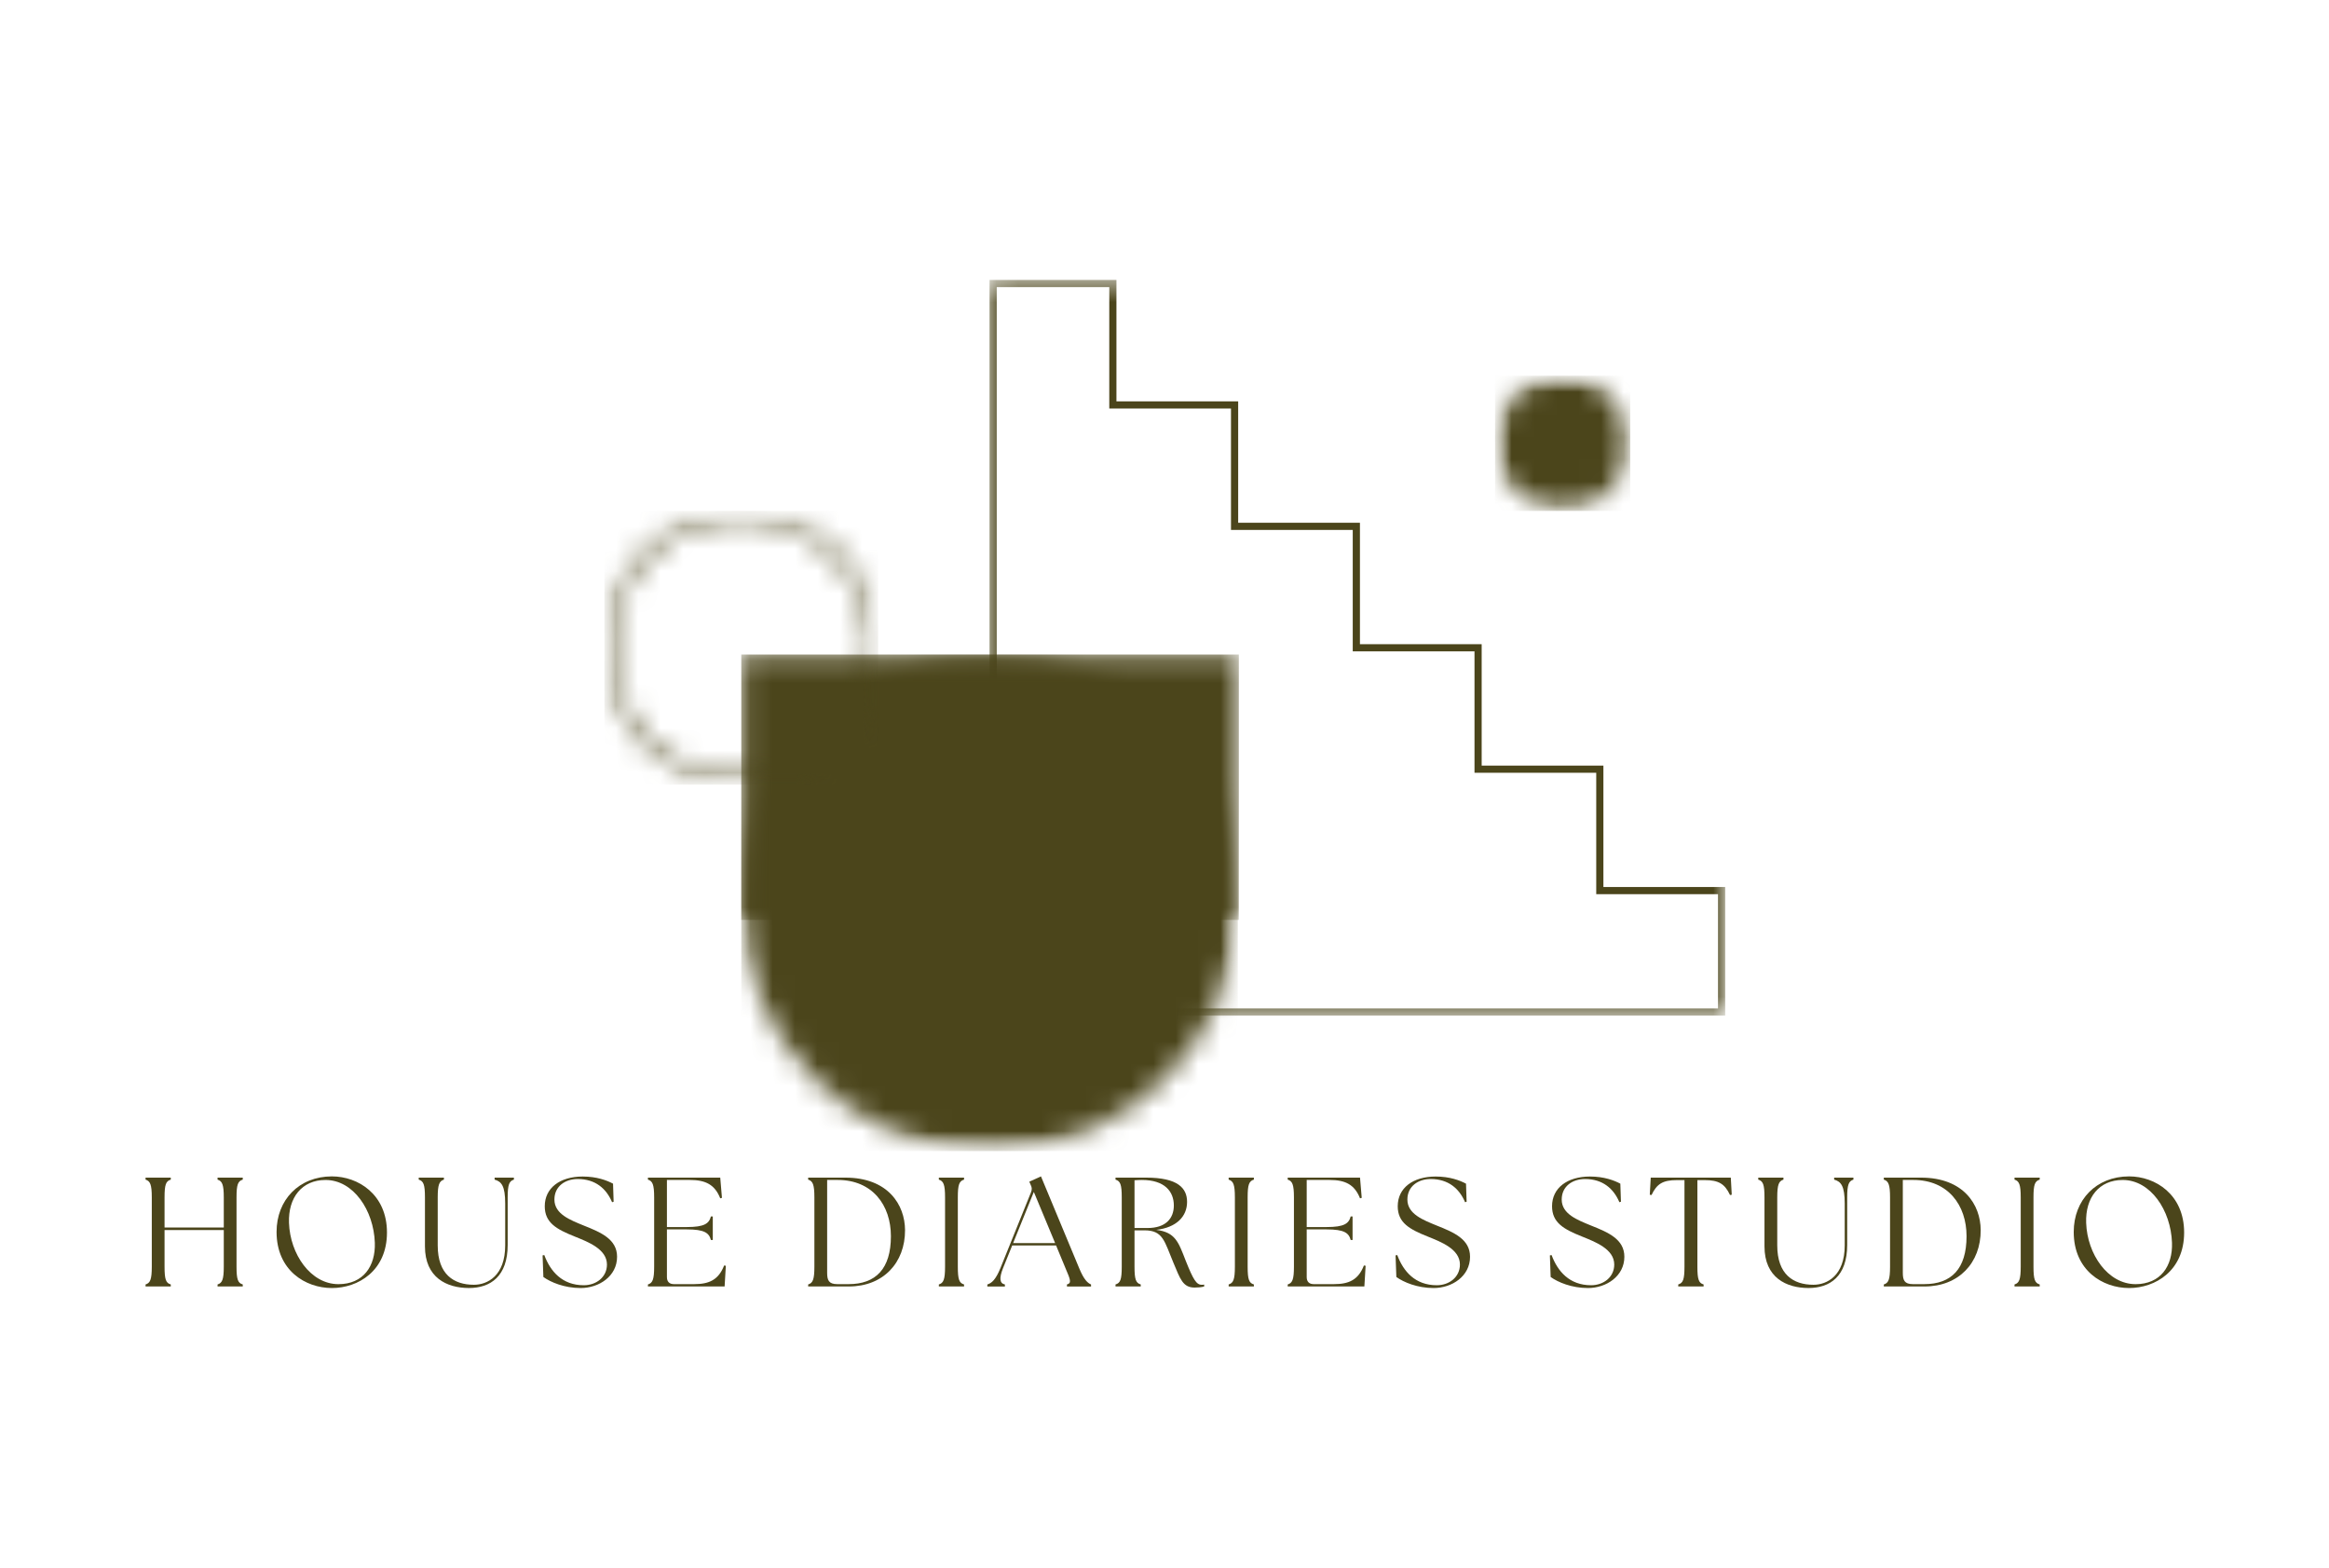<svg width="104" height="70" viewBox="0 0 104 70" fill="none" xmlns="http://www.w3.org/2000/svg">
<path d="M6.5 57.442H7.626V57.352C7.409 57.289 7.348 57.13 7.348 56.561V54.922H9.993V56.561C9.993 57.13 9.923 57.289 9.715 57.352V57.442H10.84V57.352C10.624 57.289 10.562 57.13 10.562 56.561V53.463C10.562 52.895 10.624 52.735 10.84 52.672V52.582H9.715V52.672C9.923 52.735 9.993 52.895 9.993 53.463V54.81H7.348V53.463C7.348 52.895 7.409 52.735 7.626 52.672V52.582H6.5V52.672C6.708 52.735 6.778 52.895 6.778 53.463V56.561C6.778 57.13 6.708 57.289 6.5 57.352V57.442Z" fill="#4B451B"/>
<path d="M14.821 57.512C15.988 57.512 17.28 56.748 17.28 55.033C17.28 53.333 15.995 52.527 14.821 52.527C13.35 52.527 12.35 53.582 12.35 55.006C12.35 56.727 13.642 57.512 14.821 57.512ZM12.905 54.604C12.864 53.472 13.481 52.687 14.537 52.687C15.78 52.687 16.689 54.04 16.738 55.491C16.773 56.533 16.224 57.339 15.113 57.339C13.871 57.339 12.954 55.998 12.905 54.604Z" fill="#4B451B"/>
<path d="M20.941 57.511C21.907 57.511 22.67 56.984 22.67 55.588V53.463C22.67 52.895 22.739 52.735 22.948 52.672V52.582H22.087V52.672C22.392 52.756 22.559 52.95 22.559 53.741V55.609C22.559 56.97 21.76 57.366 21.163 57.366C20.26 57.366 19.546 56.901 19.546 55.609V53.463C19.546 52.895 19.616 52.735 19.823 52.672V52.582H18.698V52.672C18.913 52.735 18.976 52.895 18.976 53.463V55.651C18.976 57.046 19.949 57.511 20.941 57.511Z" fill="#4B451B"/>
<path d="M25.93 57.512C26.749 57.512 27.555 56.984 27.555 56.116C27.555 55.331 26.833 55.026 26.062 54.72C25.472 54.477 24.757 54.213 24.757 53.561C24.757 52.971 25.235 52.645 25.799 52.645C26.59 52.645 27.076 53.075 27.332 53.679L27.401 53.659L27.375 52.852C27.103 52.707 26.653 52.533 26.02 52.533C25 52.533 24.326 53.048 24.326 53.859C24.326 54.595 24.847 54.887 25.666 55.213C26.249 55.45 27.103 55.769 27.103 56.463C27.103 57.025 26.625 57.387 26.069 57.387C25.104 57.387 24.577 56.768 24.305 56.04L24.229 56.054L24.264 57.019C24.591 57.254 25.201 57.512 25.93 57.512Z" fill="#4B451B"/>
<path d="M28.933 57.442H32.357L32.412 56.518L32.336 56.504C32.086 57.15 31.662 57.338 30.996 57.338H30.094C29.892 57.338 29.781 57.227 29.781 57.025V54.894H30.67C31.461 54.894 31.662 55.053 31.745 55.366H31.829V54.317H31.745C31.662 54.63 31.461 54.789 30.67 54.789H29.781V52.686H30.801C31.51 52.686 31.919 52.895 32.162 53.506L32.238 53.485L32.162 52.582H28.933V52.672C29.142 52.735 29.211 52.895 29.211 53.463V56.561C29.211 57.13 29.142 57.289 28.933 57.352V57.442Z" fill="#4B451B"/>
<path d="M36.088 57.442H37.907C39.435 57.442 40.421 56.387 40.414 54.922C40.407 53.796 39.657 52.582 37.748 52.582H36.088V52.672C36.297 52.735 36.366 52.895 36.366 53.463V56.561C36.366 57.13 36.297 57.289 36.088 57.352V57.442ZM36.936 56.831V52.686H37.408C38.956 52.686 39.783 53.81 39.783 55.2C39.783 56.651 39.108 57.338 37.894 57.338H37.387C37.005 57.338 36.936 57.158 36.936 56.831Z" fill="#4B451B"/>
<path d="M41.924 57.442H43.049V57.352C42.833 57.289 42.771 57.13 42.771 56.561V53.463C42.771 52.895 42.833 52.735 43.049 52.672V52.582H41.924V52.672C42.132 52.735 42.201 52.895 42.201 53.463V56.561C42.201 57.13 42.132 57.289 41.924 57.352V57.442Z" fill="#4B451B"/>
<path d="M44.089 57.443H44.873V57.353C44.638 57.304 44.61 57.075 44.79 56.623L45.2 55.61H47.158L47.581 56.631C47.804 57.151 47.859 57.29 47.644 57.353V57.443H48.72V57.353C48.574 57.29 48.407 57.151 48.192 56.631L46.484 52.527L45.963 52.763L46.026 52.909C46.081 53.02 46.089 53.11 46.04 53.235L44.673 56.623C44.457 57.151 44.283 57.29 44.089 57.353V57.443ZM45.241 55.505L46.165 53.221L47.116 55.505H45.241Z" fill="#4B451B"/>
<path d="M53.347 57.491C53.486 57.491 53.668 57.477 53.772 57.442V57.358C53.737 57.366 53.702 57.366 53.66 57.366C53.425 57.366 53.285 57.137 52.952 56.304C52.619 55.449 52.487 55.026 51.633 54.914C52.536 54.81 53.008 54.317 53.008 53.665C53.008 53.048 52.591 52.582 51.182 52.582H49.813V52.672C50.03 52.735 50.091 52.895 50.091 53.463V56.561C50.091 57.13 50.03 57.289 49.813 57.352V57.442H50.939V57.352C50.723 57.289 50.661 57.13 50.661 56.561V54.936H51.105C51.939 54.936 51.994 55.421 52.397 56.38C52.702 57.102 52.813 57.491 53.347 57.491ZM50.661 54.832V52.7C50.772 52.693 50.883 52.686 50.987 52.686C52.015 52.686 52.417 53.207 52.417 53.825C52.417 54.415 52.043 54.832 51.244 54.832H50.661Z" fill="#4B451B"/>
<path d="M54.865 57.442H55.991V57.352C55.775 57.289 55.713 57.13 55.713 56.561V53.463C55.713 52.895 55.775 52.735 55.991 52.672V52.582H54.865V52.672C55.074 52.735 55.143 52.895 55.143 53.463V56.561C55.143 57.13 55.074 57.289 54.865 57.352V57.442Z" fill="#4B451B"/>
<path d="M57.502 57.442H60.925L60.981 56.518L60.905 56.504C60.655 57.15 60.231 57.338 59.564 57.338H58.663C58.461 57.338 58.35 57.227 58.35 57.025V54.894H59.239C60.03 54.894 60.231 55.053 60.314 55.366H60.398V54.317H60.314C60.231 54.63 60.03 54.789 59.239 54.789H58.35V52.686H59.37C60.079 52.686 60.488 52.895 60.731 53.506L60.807 53.485L60.731 52.582H57.502V52.672C57.711 52.735 57.78 52.895 57.78 53.463V56.561C57.78 57.13 57.711 57.289 57.502 57.352V57.442Z" fill="#4B451B"/>
<path d="M64.019 57.512C64.838 57.512 65.644 56.984 65.644 56.116C65.644 55.331 64.922 55.026 64.151 54.72C63.561 54.477 62.846 54.213 62.846 53.561C62.846 52.971 63.324 52.645 63.888 52.645C64.679 52.645 65.165 53.075 65.421 53.679L65.491 53.659L65.464 52.852C65.192 52.707 64.742 52.533 64.109 52.533C63.089 52.533 62.415 53.048 62.415 53.859C62.415 54.595 62.936 54.887 63.755 55.213C64.338 55.45 65.192 55.769 65.192 56.463C65.192 57.025 64.714 57.387 64.158 57.387C63.193 57.387 62.666 56.768 62.394 56.04L62.318 56.054L62.353 57.019C62.68 57.254 63.29 57.512 64.019 57.512Z" fill="#4B451B"/>
<path d="M70.91 57.512C71.729 57.512 72.535 56.984 72.535 56.116C72.535 55.331 71.813 55.026 71.042 54.72C70.452 54.477 69.737 54.213 69.737 53.561C69.737 52.971 70.215 52.645 70.779 52.645C71.57 52.645 72.056 53.075 72.312 53.679L72.382 53.659L72.355 52.852C72.083 52.707 71.633 52.533 71 52.533C69.98 52.533 69.306 53.048 69.306 53.859C69.306 54.595 69.827 54.887 70.646 55.213C71.229 55.45 72.083 55.769 72.083 56.463C72.083 57.025 71.605 57.387 71.049 57.387C70.084 57.387 69.557 56.768 69.285 56.04L69.209 56.054L69.244 57.019C69.571 57.254 70.18 57.512 70.91 57.512Z" fill="#4B451B"/>
<path d="M74.941 57.442H76.073V57.352C75.857 57.289 75.796 57.13 75.796 56.561V52.693H76.122C76.746 52.693 77.018 52.86 77.253 53.359L77.33 53.346L77.288 52.582H73.713L73.67 53.346L73.748 53.359C73.983 52.86 74.254 52.693 74.878 52.693H75.219V56.561C75.219 57.13 75.156 57.289 74.941 57.352V57.442Z" fill="#4B451B"/>
<path d="M80.757 57.511C81.723 57.511 82.485 56.984 82.485 55.588V53.463C82.485 52.895 82.555 52.735 82.763 52.672V52.582H81.903V52.672C82.207 52.756 82.375 52.95 82.375 53.741V55.609C82.375 56.97 81.576 57.366 80.979 57.366C80.076 57.366 79.362 56.901 79.362 55.609V53.463C79.362 52.895 79.431 52.735 79.639 52.672V52.582H78.514V52.672C78.729 52.735 78.792 52.895 78.792 53.463V55.651C78.792 57.046 79.765 57.511 80.757 57.511Z" fill="#4B451B"/>
<path d="M84.121 57.442H85.94C87.468 57.442 88.453 56.387 88.447 54.922C88.439 53.796 87.689 52.582 85.78 52.582H84.121V52.672C84.329 52.735 84.399 52.895 84.399 53.463V56.561C84.399 57.13 84.329 57.289 84.121 57.352V57.442ZM84.969 56.831V52.686H85.441C86.988 52.686 87.815 53.81 87.815 55.2C87.815 56.651 87.141 57.338 85.927 57.338H85.42C85.038 57.338 84.969 57.158 84.969 56.831Z" fill="#4B451B"/>
<path d="M89.957 57.442H91.082V57.352C90.866 57.289 90.804 57.13 90.804 56.561V53.463C90.804 52.895 90.866 52.735 91.082 52.672V52.582H89.957V52.672C90.165 52.735 90.234 52.895 90.234 53.463V56.561C90.234 57.13 90.165 57.289 89.957 57.352V57.442Z" fill="#4B451B"/>
<path d="M95.073 57.512C96.239 57.512 97.531 56.748 97.531 55.033C97.531 53.333 96.246 52.527 95.073 52.527C93.601 52.527 92.601 53.582 92.601 55.006C92.601 56.727 93.893 57.512 95.073 57.512ZM93.156 54.604C93.115 53.472 93.732 52.687 94.788 52.687C96.031 52.687 96.94 54.04 96.989 55.491C97.024 56.533 96.475 57.339 95.365 57.339C94.122 57.339 93.205 55.998 93.156 54.604Z" fill="#4B451B"/>
<mask id="mask0_693_4616" style="mask-type:luminance" maskUnits="userSpaceOnUse" x="44" y="12" width="34" height="34">
<path d="M44.187 12.5H77.022V45.333H44.187V12.5Z" fill="white"/>
</mask>
<g mask="url(#mask0_693_4616)">
<path d="M77.037 45.348H44.187V12.5H49.854V17.921H55.29V23.342H60.727V28.764H66.163V34.185H71.599V39.606H77.037V45.348ZM44.508 45.028H76.717V39.926H71.279V34.505H65.843V29.084H60.406V23.662H54.969V18.241H49.534V12.82H44.508V45.028Z" fill="#4B451B"/>
</g>
<mask id="mask1_693_4616" style="mask-type:luminance" maskUnits="userSpaceOnUse" x="33" y="29" width="23" height="23">
<path d="M33.101 29.225H55.274V51.397H33.101V29.225Z" fill="white"/>
</mask>
<g mask="url(#mask1_693_4616)">
<mask id="mask2_693_4616" style="mask-type:luminance" maskUnits="userSpaceOnUse" x="33" y="29" width="23" height="23">
<path d="M44.188 29.225C38.066 29.225 33.101 34.188 33.101 40.311C33.101 46.434 38.066 51.397 44.188 51.397C50.311 51.397 55.274 46.434 55.274 40.311C55.274 34.188 50.311 29.225 44.188 29.225Z" fill="white"/>
</mask>
<g mask="url(#mask2_693_4616)">
<path d="M33.101 29.225H55.274V51.397H33.101V29.225Z" fill="#4B451B"/>
</g>
</g>
<mask id="mask3_693_4616" style="mask-type:luminance" maskUnits="userSpaceOnUse" x="33" y="29" width="23" height="13">
<path d="M33.101 29.225H55.32V41.075H33.101V29.225Z" fill="white"/>
</mask>
<g mask="url(#mask3_693_4616)">
<path d="M33.101 29.225H55.32V41.075H33.101V29.225Z" fill="#4B451B"/>
</g>
<mask id="mask4_693_4616" style="mask-type:luminance" maskUnits="userSpaceOnUse" x="26" y="22" width="14" height="14">
<path d="M26.991 22.812H39.213V35.035H26.991V22.812Z" fill="white"/>
</mask>
<g mask="url(#mask4_693_4616)">
<mask id="mask5_693_4616" style="mask-type:luminance" maskUnits="userSpaceOnUse" x="26" y="22" width="14" height="14">
<path d="M33.101 35.035C31.47 35.035 29.934 34.4 28.78 33.245C27.625 32.091 26.991 30.555 26.991 28.924C26.991 27.292 27.625 25.756 28.78 24.603C29.934 23.448 31.47 22.812 33.101 22.812C34.734 22.812 36.27 23.448 37.422 24.603C38.578 25.758 39.213 27.292 39.213 28.924C39.213 30.555 38.578 32.091 37.422 33.245C36.27 34.4 34.734 35.035 33.101 35.035ZM33.101 23.179C31.568 23.179 30.125 23.777 29.04 24.862C27.956 25.946 27.356 27.39 27.356 28.924C27.356 30.458 27.956 31.901 29.04 32.985C30.125 34.07 31.568 34.668 33.101 34.668C34.636 34.668 36.079 34.07 37.164 32.985C38.248 31.901 38.846 30.458 38.846 28.924C38.846 27.39 38.248 25.946 37.164 24.862C36.079 23.777 34.636 23.179 33.101 23.179Z" fill="white"/>
</mask>
<g mask="url(#mask5_693_4616)">
<path d="M26.991 22.812H39.213V35.035H26.991V22.812Z" fill="#4B451B"/>
</g>
</g>
<mask id="mask6_693_4616" style="mask-type:luminance" maskUnits="userSpaceOnUse" x="66" y="16" width="7" height="7">
<path d="M66.76 16.776H72.797V22.813H66.76V16.776Z" fill="white"/>
</mask>
<g mask="url(#mask6_693_4616)">
<mask id="mask7_693_4616" style="mask-type:luminance" maskUnits="userSpaceOnUse" x="66" y="16" width="7" height="7">
<path d="M69.778 16.776C68.112 16.776 66.76 18.128 66.76 19.795C66.76 21.462 68.112 22.813 69.778 22.813C71.445 22.813 72.797 21.462 72.797 19.795C72.797 18.128 71.445 16.776 69.778 16.776Z" fill="white"/>
</mask>
<g mask="url(#mask7_693_4616)">
<path d="M66.76 16.776H72.797V22.813H66.76V16.776Z" fill="#4B451B"/>
</g>
</g>
</svg>
